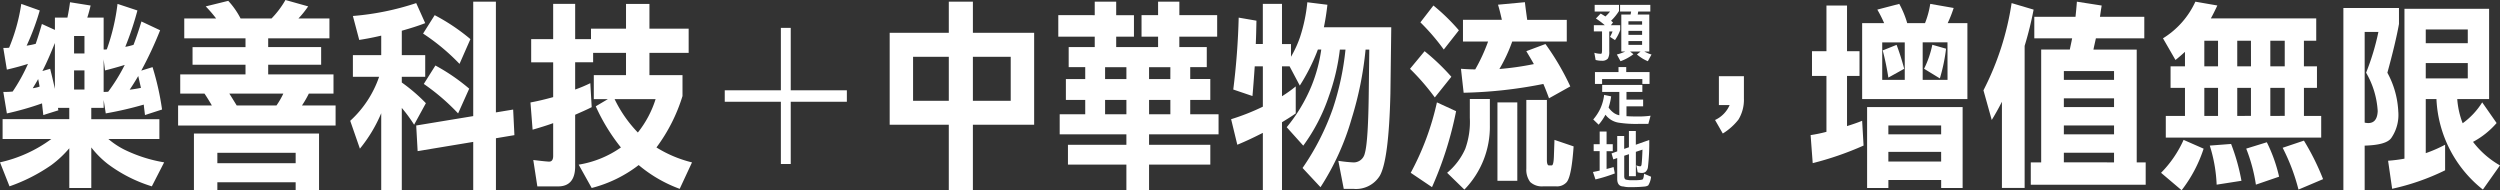 <svg id="section4_subtitle2" xmlns="http://www.w3.org/2000/svg" width="323.025" height="24.581" viewBox="0 0 323.025 24.581">
  <rect x="0" y="0" width="323.025" height="24.581" fill="#333333" stroke="none"/>
  <g id="Group_5935" data-name="Group 5935">
    <path id="Path_31479" data-name="Path 31479" d="M91.746,934.021c-.138.584-.276,1.09-.432,1.564h2.115v4.125a2.483,2.483,0,0,0,.409-.023,26.977,26.977,0,0,0,1.384-5.877l2.571.851a39.244,39.244,0,0,1-1.568,4.7,7.552,7.552,0,0,0,1.067-.262c.363-.952.7-1.955,1.021-3.017l2.414,1.136a48.753,48.753,0,0,1-2.437,5.215l1.458-.451a34.8,34.8,0,0,1,1.228,5.477l-2.207.713c-.041-.418-.115-.869-.156-1.348a46.133,46.133,0,0,1-4.911,1.136l-.271-1.747v1.035h-1.6v1.458h8.8v2.562H94.04a10.209,10.209,0,0,0,2.023,1.352,18.611,18.611,0,0,0,5.183,1.665l-1.591,3.1a18.619,18.619,0,0,1-5.684-2.884,12.084,12.084,0,0,1-2.138-2.143v5.238H88.991v-5.132a13.666,13.666,0,0,1-2.318,2.17,22.287,22.287,0,0,1-5.408,2.75l-1.228-3.1a17.514,17.514,0,0,0,6.636-3.017h-6.3v-2.562h8.614v-1.458H87.538a1.074,1.074,0,0,0,.046.313l-1.954.612c-.046-.474-.115-.98-.161-1.508a37.743,37.743,0,0,1-4.544,1.3l-.46-2.778a9.9,9.9,0,0,0,1.209-.05,22.637,22.637,0,0,0,1.977-3.573c-.911.29-1.821.529-2.727.741l-.46-2.8a6.722,6.722,0,0,0,.75-.028,23.66,23.66,0,0,0,1.573-5.666l2.387.851a31.357,31.357,0,0,1-1.66,4.47.372.372,0,0,1-.046.078,9.781,9.781,0,0,0,1.182-.239c.276-.8.547-1.665.8-2.562l1.683.764v-1.587h1.614c.133-.634.248-1.3.34-1.987Zm-6.779,9.5c-.225.419-.478.819-.7,1.187a4.517,4.517,0,0,0,.888-.211C85.1,944.179,85.036,943.839,84.967,943.522Zm1.55-1.324c.225.9.432,1.771.612,2.594v-5.928c-.547,1.352-1.067,2.571-1.614,3.624Zm4.433-1.982v-2.253H89.607v2.253Zm0,2.193H89.607v2.465H90.95Zm3.067,2.75a23.112,23.112,0,0,0,2.138-3.463c-.865.267-1.706.5-2.548.713l-.179-1.425v4.2A4.391,4.391,0,0,0,94.017,945.159Zm3.886-2.033c-.386.658-.75,1.242-1.113,1.771.478-.05.957-.133,1.458-.234C98.133,944.156,98.018,943.655,97.9,943.126Z" transform="translate(-80.037 -933.308)" fill="#fff"/>
    <path id="Path_31480" data-name="Path 31480" d="M93.112,935.917h4.006a11.79,11.79,0,0,0,1.794-2.382l2.934.823a11.913,11.913,0,0,1-1.251,1.559h4v2.567H96.681v1.136h6.843V941.9H96.681v1.246h8.439v2.483h-3.187a12.662,12.662,0,0,1-.888,1.536h4.346v2.589H85.041v-2.589h4.364c-.317-.556-.635-1.062-.952-1.536H85.317v-2.483h8.434V941.9H86.908v-2.277h6.843v-1.136H85.837v-2.567h4.116a16.208,16.208,0,0,0-1.343-1.559l2.911-.717A10.121,10.121,0,0,1,93.112,935.917Zm10.14,22.2h-3.021v-1.035H90.113v1.035H87.087v-7.33h16.165Zm-3.021-3.495v-1.347H90.113v1.347Zm-2.479-7.459a10.407,10.407,0,0,0,.888-1.536H91.659c.34.529.658,1.058.957,1.536Z" transform="translate(-62.029 -933.535)" fill="#fff"/>
    <path id="Path_31481" data-name="Path 31481" d="M99.567,936.355c-.888.345-1.89.662-3.026.98v3.15h3.026v2.8H96.541v.741a22.172,22.172,0,0,1,3.113,2.672l-1.522,2.782a18.9,18.9,0,0,0-1.591-2.171v10.637H93.883v-9.952a18.653,18.653,0,0,1-2.755,4.58l-1.251-3.6a13.708,13.708,0,0,0,3.734-5.689H90.222v-2.8h3.661v-2.516c-.911.216-1.844.4-2.842.556l-.819-3.095a34.7,34.7,0,0,0,8.181-1.665Zm11.525,14.472-2.387.4v6.719H105.77V951.7l-7.183,1.191-.184-3.311,7.367-1.214V933.582H108.7v14.307l2.23-.368Zm-5.684-12.408L104,941.62a27.058,27.058,0,0,0-4.709-3.918l1.5-2.378A25.556,25.556,0,0,1,105.407,938.419Zm-.156,6.4-1.435,3.2a27.579,27.579,0,0,0-4.433-3.808l1.5-2.382A25.129,25.129,0,0,1,105.251,944.821Z" transform="translate(-44.625 -933.365)" fill="#fff"/>
    <path id="Path_31482" data-name="Path 31482" d="M97.875,938.2v-4.553h2.842V938.2h2.046v-1.352h4.525v-3.2h3.026v3.2h5.068v3.122h-5.068v2.884h4.272v2.7a21.886,21.886,0,0,1-3.366,6.641,15.778,15.778,0,0,0,4.594,1.931l-1.591,3.417a17.655,17.655,0,0,1-5.3-3.072,16.714,16.714,0,0,1-6.07,2.962l-1.683-3.017a13.1,13.1,0,0,0,5.459-2.221,24.531,24.531,0,0,1-3.251-5.316l1.568-.929h-1.821v-3.095h4.162v-2.884h-4.249v1.219h-2.322v3.523a18.614,18.614,0,0,0,1.959-.823l.179,3.1c-.681.345-1.412.658-2.138.98v6.668c0,1.72-.75,2.589-2.2,2.589H95.829l-.524-3.412c1.233.157,1.913.211,2.046.211.345,0,.524-.239.524-.74v-4.231c-.86.313-1.748.58-2.658.846l-.276-3.518c1-.184,1.982-.428,2.934-.69v-4.5H95.033V938.2Zm10.941,12.068a13.37,13.37,0,0,0,2.295-4.319h-5.3A16.446,16.446,0,0,0,108.816,950.264Z" transform="translate(-26.4 -933.143)" fill="#fff"/>
    <path id="Path_31483" data-name="Path 31483" d="M108.926,943.865v8.043h-1.274v-8.043H100.4v-1.481h7.252v-8.066h1.274v8.066h7.252v1.481Z" transform="translate(-6.755 -930.717)" fill="#fff"/>
    <path id="Path_31484" data-name="Path 31484" d="M112.673,937.6v-4.019h3.113V937.6H123.7V949.48h-7.915v8.466h-3.113V949.48h-7.639V937.6Zm0,3.1h-4.617v5.688h4.617Zm8,0h-4.888v5.688h4.888Z" transform="translate(9.922 -933.365)" fill="#fff"/>
    <path id="Path_31485" data-name="Path 31485" d="M114.48,935.325v-1.743h2.773v1.743h2.295V938.1h-2.295v1.347h5.413V938.1h-2.138v-2.778h2.138v-1.743h2.75v1.743H130.3V938.1h-4.889v1.347h3.546v2.594h-2.138v1.536h2.594v2.7h-2.594v1.853h3.661v2.594H121.5v1.347h7.915v2.566H121.5v3.311h-2.929v-3.311h-7.551v-2.566h7.551v-1.347h-8.618v-2.594h3.3v-1.853h-2.5v-2.7h2.5v-1.536h-2.138V939.45h3.366V938.1h-4.709v-2.778Zm4.093,6.719h-2.755v1.536h2.755Zm0,6.084v-1.853h-2.755v1.853Zm5.68-6.084H121.5v1.536h2.75Zm-2.75,6.084h2.75v-1.853H121.5Z" transform="translate(26.97 -933.365)" fill="#fff"/>
    <path id="Path_31486" data-name="Path 31486" d="M117.9,935.98c-.023,1.058-.041,2.065-.087,3.017h.911v-5.187H121.2V939h1.163v1.642a13.832,13.832,0,0,0,1.177-2.567,20.846,20.846,0,0,0,.934-4.474l2.594.322c-.115,1.058-.276,2.032-.455,2.911h8.706l-.11,8.568q-.207,8.574-1.366,10.609a3.612,3.612,0,0,1-3.412,1.7h-1.251l-.7-3.624a17.783,17.783,0,0,0,1.954.207,1.468,1.468,0,0,0,1.458-1.14c.317-1.053.478-3.808.524-8.227l.064-5.211H132a44.269,44.269,0,0,1-1.8,8.917,32.945,32.945,0,0,1-4.024,8.862l-2.318-2.484a32.1,32.1,0,0,0,3.932-7.726,35.246,35.246,0,0,0,1.614-7.57h-.727a27.181,27.181,0,0,1-1.412,6.006,23.435,23.435,0,0,1-3.316,6.406l-2.138-2.382A20.827,20.827,0,0,0,125,944.446a19.561,19.561,0,0,0,1.274-4.737h-.432a2.915,2.915,0,0,0-.115.294,25.266,25.266,0,0,1-2.226,4.364l-1.32-2.488h-.98v3.863a16.775,16.775,0,0,0,1.775-1.269v3.49c-.57.4-1.159.768-1.775,1.136v8.788h-2.474v-7.413c-1.049.533-2.138,1.062-3.3,1.536l-.8-3.3a28.888,28.888,0,0,0,4.1-1.619v-5.21h-1.049c-.092,1.347-.184,2.617-.294,3.835l-2.479-.841a92.8,92.8,0,0,0,.7-9.29Z" transform="translate(44.446 -933.308)" fill="#fff"/>
    <path id="Path_31487" data-name="Path 31487" d="M125,943.227l-2.138,2.672a29.608,29.608,0,0,0-3.205-3.7l1.885-2.276A28.019,28.019,0,0,1,125,943.227Zm.612,4.447a46.161,46.161,0,0,1-3.113,9.814l-2.75-1.853a34.814,34.814,0,0,0,3.385-9.1Zm.363-10.453-1.955,2.488a27.527,27.527,0,0,0-3.021-3.513l1.683-2.176A25.829,25.829,0,0,1,125.971,937.221Zm4,12.274a11.619,11.619,0,0,1-3.293,8.31l-2.23-2.17a8.471,8.471,0,0,0,2.345-3.1,10.26,10.26,0,0,0,.589-4v-2.433h2.589Zm4.824-13.622h5.114v2.805h-7.05a20.077,20.077,0,0,1-1.656,3.546,37.861,37.861,0,0,0,4.452-.635c-.317-.579-.658-1.136-.975-1.669l2.474-.925a33.164,33.164,0,0,1,3.21,5.477l-2.75,1.536c-.23-.634-.478-1.274-.731-1.853a58.155,58.155,0,0,1-10.3,1.136l-.345-3.095c.731.05,1.343.078,1.844.078a22.753,22.753,0,0,0,1.66-3.6H126.5v-2.805h5.026c-.161-.713-.317-1.371-.5-1.955l3.477-.322C134.589,934.366,134.7,935.134,134.8,935.874Zm-1.278,10.664V956.67h-2.566V946.539Zm3.822,7.432c0,.479.092.713.276.713h.34c.179,0,.271-.423.294-1.3,0,0,.023-.658.069-2l2.474.841c-.179,2.6-.474,4.13-.906,4.631a1.661,1.661,0,0,1-1.389.529h-1.614a2.22,2.22,0,0,1-1.7-.557,2.634,2.634,0,0,1-.5-1.72v-8.89h2.658Z" transform="translate(62.53 -933.308)" fill="#fff"/>
    <path id="Path_31488" data-name="Path 31488" d="M131.245,941.282a7.635,7.635,0,0,1-2.023,1.8l-1-1.748a3.757,3.757,0,0,0,1.886-1.931h-1.389v-3.725h3.233v2.879A4.912,4.912,0,0,1,131.245,941.282Z" transform="translate(93.379 -925.83)" fill="#fff"/>
    <path id="Path_31489" data-name="Path 31489" d="M132.955,939.756v-5.9h2.658v5.9h1.614v3.2h-1.614v6.48c.662-.211,1.32-.423,1.954-.69l.184,3.205a40.4,40.4,0,0,1-6.572,2.272l-.271-3.624a18.82,18.82,0,0,0,2.046-.423v-7.22h-1.867v-3.2Zm10.435-3.624h2.3a11.412,11.412,0,0,0,.676-2.488l3.026.529a16.1,16.1,0,0,1-.773,1.959h2.548v9.814h-13.6v-9.814h2.842a15.59,15.59,0,0,0-.883-1.748l2.837-.74A12.234,12.234,0,0,1,143.39,936.132Zm7.16,21.3h-2.773v-1.035h-6.82v1.035h-2.75V946.981H150.55Zm-7.478-18.809h-2.911v4.843h2.911ZM143,942.032l-2.047,1.136a34.887,34.887,0,0,0-.727-3.513l1.794-.717C142.434,940.05,142.751,941.08,143,942.032Zm4.774,8.466v-1.141h-6.82V950.5Zm0,3.518V952.77h-6.82v1.246Zm.819-15.4h-3.205v4.843H148.6Zm-.184.818a22.609,22.609,0,0,1-.8,3.84l-2.042-1.246a12.527,12.527,0,0,0,1.067-3.1Z" transform="translate(103.041 -933.143)" fill="#fff"/>
    <path id="Path_31490" data-name="Path 31490" d="M142.245,934.607a44.721,44.721,0,0,1-1.159,4.686v18.358h-2.934V946.514c-.432.851-.865,1.614-1.315,2.354l-1.072-3.835a36.5,36.5,0,0,0,3.638-11.267Zm5.413.929c.069-.635.133-1.3.179-1.955l3.205.5c-.092.529-.156,1.007-.225,1.458h5.73v2.778h-6.254c-.115.529-.23,1.007-.317,1.453h5.592v14.578h1.159v2.883H141.881v-2.883h1.343V939.767h3.7c.092-.474.207-.952.3-1.453h-4.889v-2.778Zm4.98,8.149v-1.14h-6.484v1.14Zm0,3.518v-1.136h-6.484V947.2Zm0,3.518v-1.141h-6.484v1.141Zm0,3.624V953.1h-6.484v1.241Z" transform="translate(120.517 -933.365)" fill="#fff"/>
    <path id="Path_31491" data-name="Path 31491" d="M146.255,952.575a17.722,17.722,0,0,1-2.842,5.371l-2.658-2.253a14.386,14.386,0,0,0,2.911-4.254Zm1.775-18.5c-.276.584-.547,1.14-.842,1.669h13.617v2.884h-1.591v3.307H160.9v2.782h-1.683v3.624h2.23v2.8H141.367v-2.8h2.479V944.72h-1.862v-2.782h1.862v-1.876c-.409.368-.819.74-1.228,1.053l-1.614-2.8a10.859,10.859,0,0,0,4.185-4.733Zm.087,4.553h-1.771v3.307h1.771Zm0,9.713V944.72h-1.771v3.624Zm3.026,8.384-3.205.5a19.186,19.186,0,0,0-.888-5.049l2.755-.211A25.743,25.743,0,0,1,151.144,956.728Zm1.228-18.1H150.6v3.307h1.775Zm0,9.713V944.72H150.6v3.624Zm3.638,7.855-3,1.03a21.116,21.116,0,0,0-1.251-4.654l2.663-.823A19.7,19.7,0,0,1,156.009,956.2Zm.727-17.567h-1.862v3.307h1.862Zm0,9.713V944.72h-1.862v3.624Zm4.958,8.172-3.182,1.348a25.484,25.484,0,0,0-2.046-5.4l2.75-.924A31.865,31.865,0,0,1,161.693,956.516Z" transform="translate(138.475 -933.365)" fill="#fff"/>
    <path id="Path_31492" data-name="Path 31492" d="M153.061,935.828c-.294,1.637-.8,3.753-1.5,6.3a11.493,11.493,0,0,1,1.407,4.971,5.252,5.252,0,0,1-.888,3.44c-.428.634-1.587.952-3.454,1.007v5.767h-2.75v-23.55h7.183Zm-3.909,12.8c.727-.027,1.113-.529,1.159-1.536a11.105,11.105,0,0,0-1.5-4.971,30.981,30.981,0,0,0,1.591-5.27h-1.775v11.722A2.318,2.318,0,0,0,149.152,948.631Zm15.553-14.762v11.662h-4.116a10.84,10.84,0,0,0,.7,3.127,9.582,9.582,0,0,0,2.525-2.7l1.862,2.672a10.712,10.712,0,0,1-3.049,2.433,11.588,11.588,0,0,0,3.481,3.04l-2.207,3.123a15.79,15.79,0,0,1-6-11.695H156.52v6.99a17.511,17.511,0,0,0,2.5-1.09v3.306a30.03,30.03,0,0,1-6.843,2.387l-.524-3.624a19.477,19.477,0,0,0,2.115-.267V933.869Zm-2.755,4.442v-1.771H156.52v1.771Zm0,4.553v-1.987H156.52v1.987Z" transform="translate(156.912 -932.729)" fill="#fff"/>
  </g>
  <g id="Group_5936" data-name="Group 5936" transform="translate(205.829 0.626)">
    <path id="Path_31493" data-name="Path 31493" d="M126.224,936.3a9.366,9.366,0,0,0-1.15-.865l.616-.639c.216.124.414.244.612.377a5.022,5.022,0,0,0,.6-.639h-1.987v-.86h3.146v.791a6.806,6.806,0,0,1-1.026,1.26l.253.221-.276.354h1.2v.639a5.683,5.683,0,0,1-.671,1.288l-.644-.419a5.557,5.557,0,0,0,.331-.7h-.428v2.594a1.671,1.671,0,0,1-.179.911.962.962,0,0,1-.782.28,3.127,3.127,0,0,1-.8-.1l-.166-.929a2.946,2.946,0,0,0,.842.129.129.129,0,0,0,.12-.1,2.086,2.086,0,0,0,.032-.414V937.1h-1.058v-.8Zm5.882-2.626v.86h-1.564l-.064.386h1.495v4.778h-.648a2.259,2.259,0,0,0,.336.161,2.878,2.878,0,0,0,.6.226l-.474.869a5.045,5.045,0,0,1-.685-.345,6.262,6.262,0,0,1-.727-.524l.474-.386h-1.361l.437.349a6.327,6.327,0,0,1-1.669.906l-.474-.869a5.665,5.665,0,0,0,1.09-.386h-.515v-4.778h1.2l.069-.386h-1.43v-.86Zm-1.062,2.557v-.441h-1.766v.441Zm0,1.315v-.511h-1.766v.511Zm0,1.292v-.488h-1.766v.488Z" transform="translate(-124.697 -933.67)" fill="#fff"/>
    <path id="Path_31494" data-name="Path 31494" d="M131.151,937.732v.9H129.1v.993h2.152v.869H129.1v1.269c.428.032.92.042,1.495.042a11.345,11.345,0,0,0,1.619-.1l-.29,1.058h-1.329a14.569,14.569,0,0,1-2.428-.147,2.654,2.654,0,0,1-1.784-1.039,6.762,6.762,0,0,1-.878,1.288l-.7-.676a6.153,6.153,0,0,0,.934-1.444,5.964,5.964,0,0,0,.474-1.729l.906.189a7.125,7.125,0,0,1-.331,1.435,2.5,2.5,0,0,0,.52.58,1.844,1.844,0,0,0,.869.428v-3.017h-2.217v-.9Zm-2.083-2.313v.644h3.012V937.6h-.929v-.634h-5.2v.634h-.924v-1.536h3.044v-.644Z" transform="translate(-124.772 -927.38)" fill="#fff"/>
    <path id="Path_31495" data-name="Path 31495" d="M125.659,938.922v-1.637h.892v1.637h.8v.9h-.8v2.3c.313-.083.616-.161.906-.253l.156.828a19.834,19.834,0,0,1-2.5.773l-.322-.962c.294-.05.584-.115.865-.179v-2.511h-.773v-.9Zm6.231,3a.963.963,0,0,1-.322.584.871.871,0,0,1-.46.129,1.78,1.78,0,0,1-.543-.088l-.161-.906a1.026,1.026,0,0,0,.515.133c.064,0,.115-.069.147-.2.051-.359.092-1.021.124-1.954l-.855.285v3.145h-.892V940.21l-.612.2v2.644c0,.3.11.455.322.46a2.784,2.784,0,0,0,.754.055,7.12,7.12,0,0,0,.906-.023,1.8,1.8,0,0,0,.345-.056c.115-.018.2-.266.235-.754l.906.386a2.579,2.579,0,0,1-.368,1.122,1.1,1.1,0,0,1-.492.147c-.52.051-1.03.074-1.531.074h-.432a2.933,2.933,0,0,1-.75-.083c-.533-.014-.8-.345-.8-.975v-2.7l-.506.175-.225-.773.731-.262V937.86h.9v1.665l.612-.212v-2.1h.892v1.775l1.734-.616A26.9,26.9,0,0,1,131.89,941.925Z" transform="translate(-124.794 -920.913)" fill="#fff"/>
  </g>
</svg>
